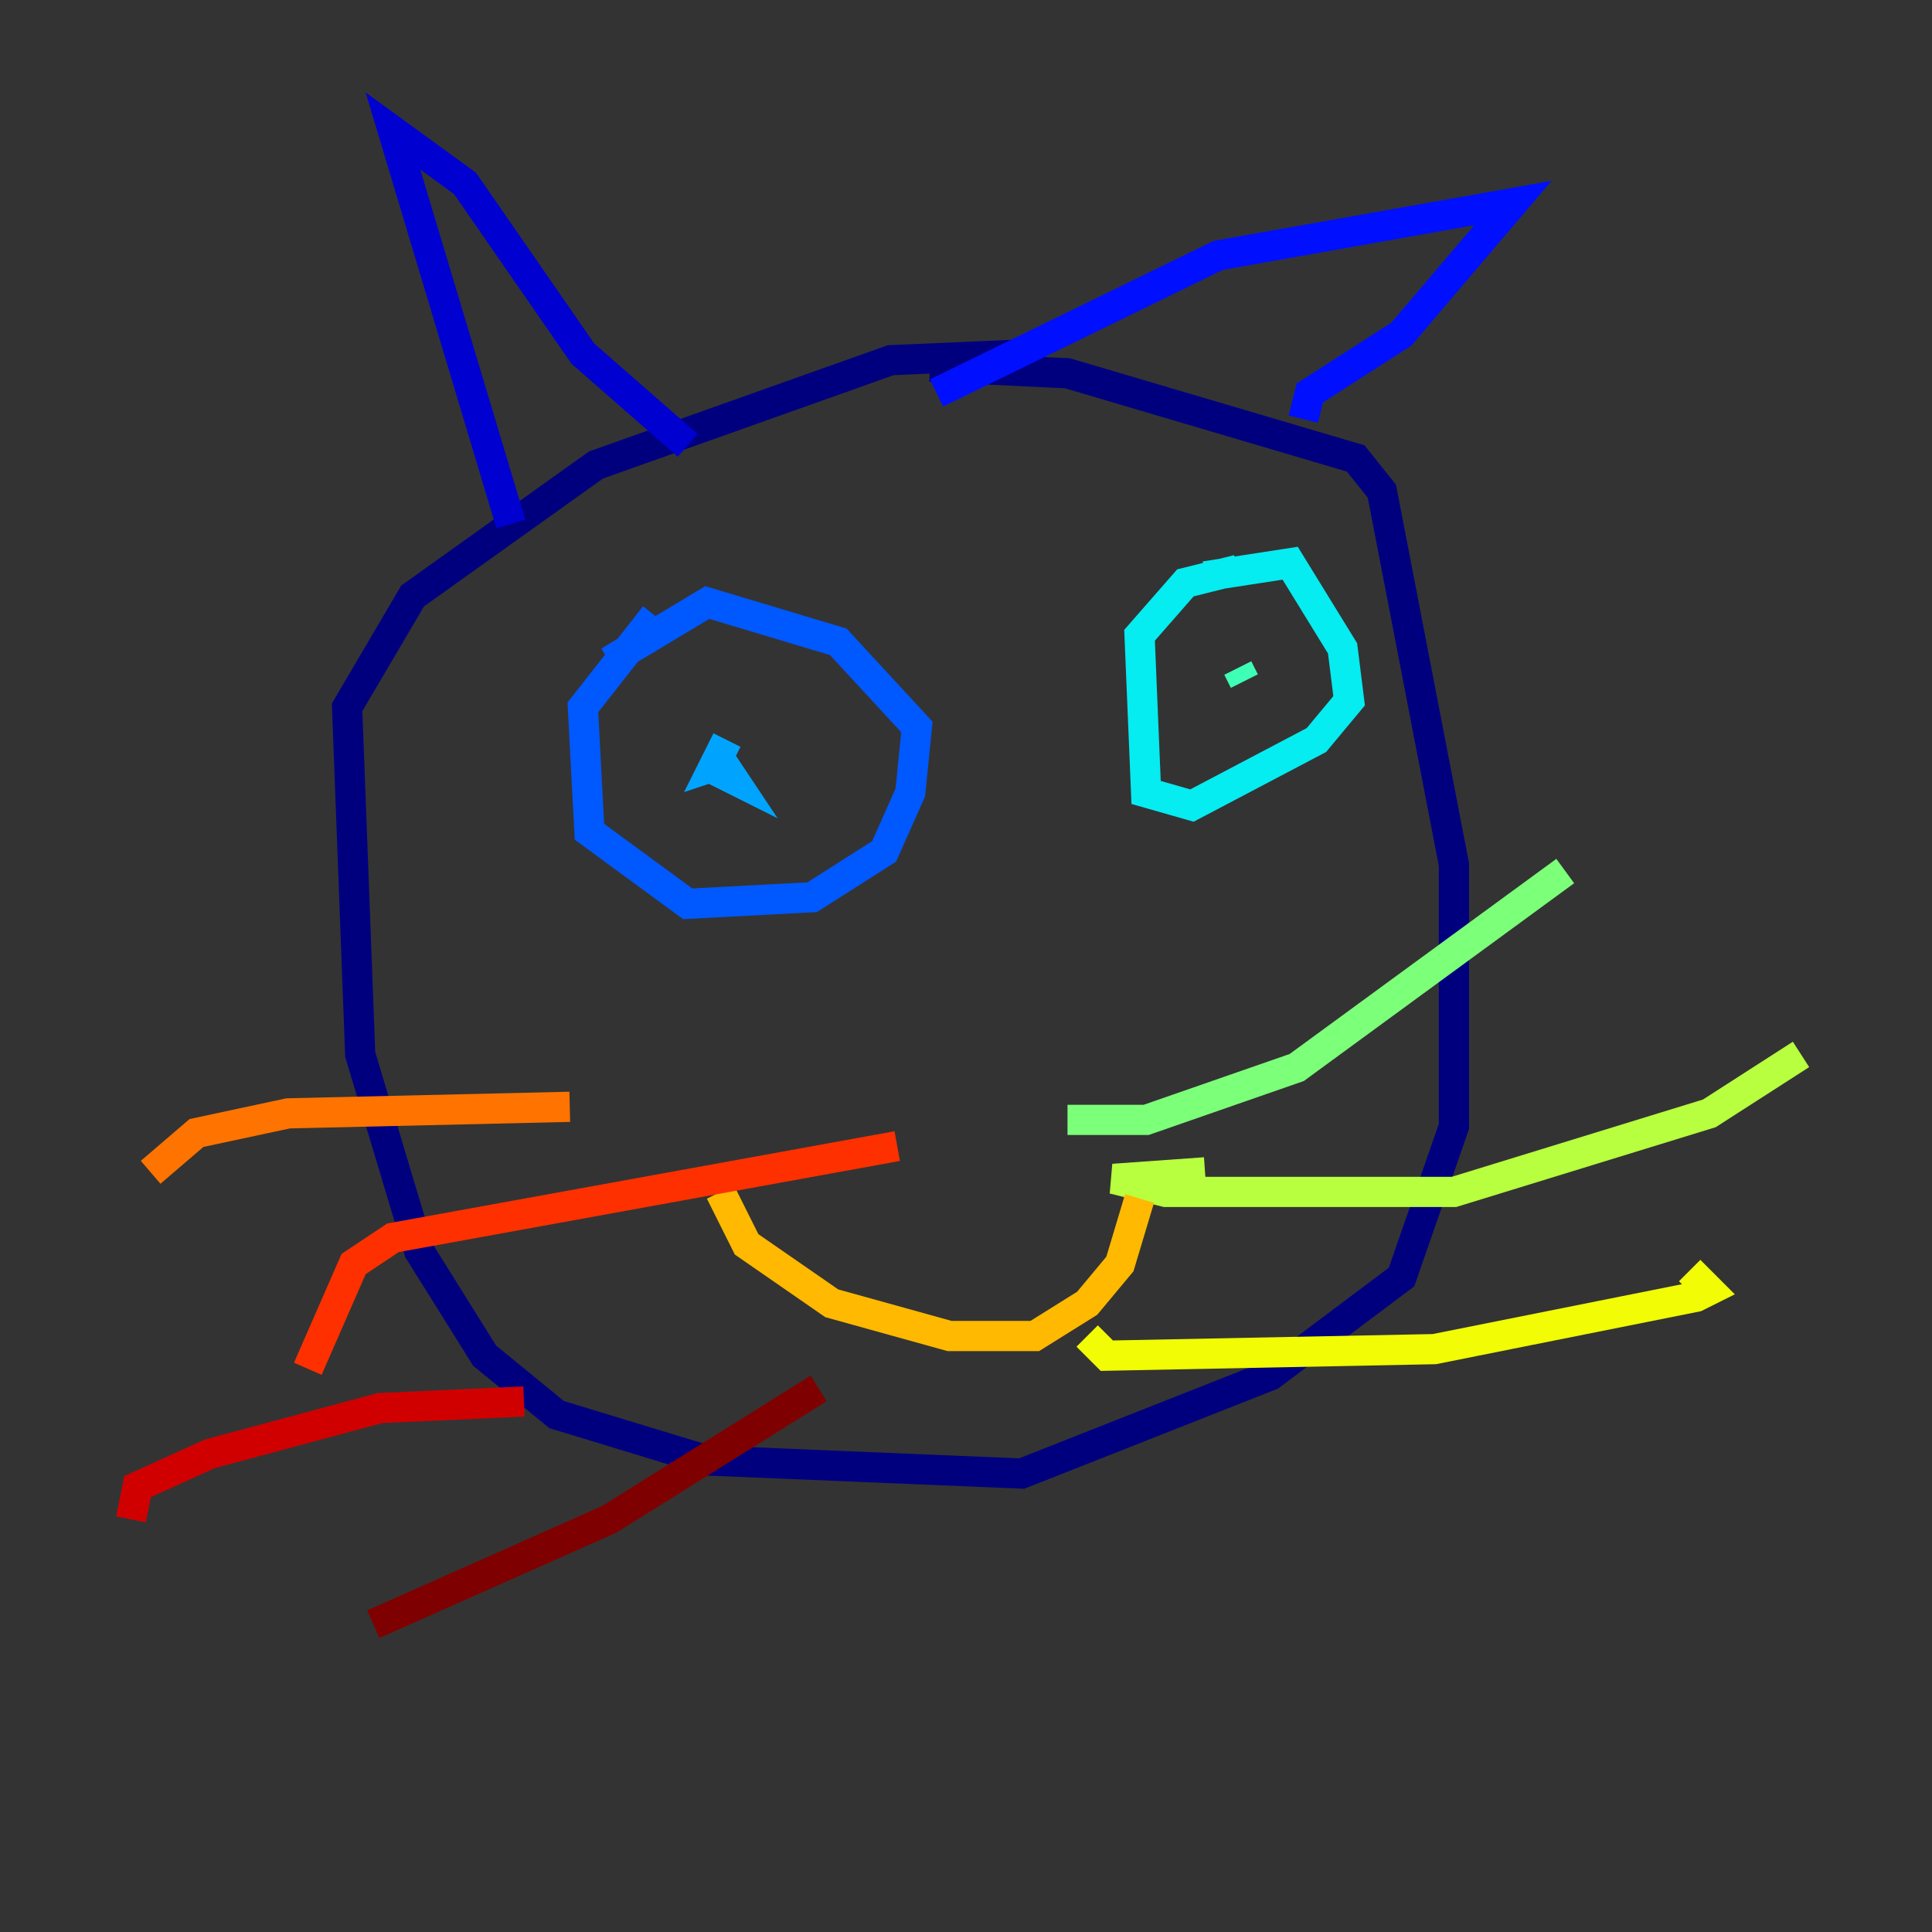 <?xml version="1.0" encoding="utf-8" ?>
<svg baseProfile="tiny" height="128" version="1.2" viewBox="0,0,128,128" width="128" xmlns="http://www.w3.org/2000/svg" xmlns:ev="http://www.w3.org/2001/xml-events" xmlns:xlink="http://www.w3.org/1999/xlink"><rect x="0" y="0" width="128" height="128" fill="#333333" stroke="none"/><defs /><polyline fill="none" points="68.99,23.43 59.01,23.864 39.485,30.807 27.336,39.485 22.997,46.861 23.864,69.858 27.77,82.875 32.108,89.817 36.881,93.722 46.861,96.759 67.688,97.627 84.176,91.119 92.854,84.61 96.325,74.63 96.325,57.275 91.552,32.542 89.817,30.373 70.725,24.732 61.614,24.298" stroke="#00007f" stroke-width="2" /><polyline fill="none" points="33.844,34.712 26.034,8.678 30.807,12.149 38.617,23.43 45.559,29.505" stroke="#0000d1" stroke-width="2" /><polyline fill="none" points="62.047,26.034 80.705,16.922 100.231,13.451 92.854,22.129 86.78,26.034 86.346,27.77" stroke="#0010ff" stroke-width="2" /><polyline fill="none" points="43.39,40.786 38.617,46.861 39.051,55.105 45.559,59.878 53.803,59.444 58.576,56.407 60.312,52.502 60.746,48.163 55.539,42.522 46.861,39.919 40.352,43.824" stroke="#0058ff" stroke-width="2" /><polyline fill="none" points="48.163,49.031 47.295,50.766 48.597,50.332 47.729,51.2 48.597,51.634 47.729,50.332" stroke="#00a4ff" stroke-width="2" /><polyline fill="none" points="82.007,37.749 78.536,38.617 75.498,42.088 75.932,52.502 78.969,53.37 87.214,49.031 89.383,46.427 88.949,42.956 85.478,37.315 79.837,38.183" stroke="#05ecf1" stroke-width="2" /><polyline fill="none" points="82.007,44.258 82.441,45.125" stroke="#3fffb7" stroke-width="2" /><polyline fill="none" points="70.725,74.197 75.932,74.197 85.912,70.725 103.702,57.709" stroke="#7cff79" stroke-width="2" /><polyline fill="none" points="79.837,77.668 73.763,78.102 77.234,78.969 96.325,78.969 113.248,73.763 119.322,69.858" stroke="#b7ff3f" stroke-width="2" /><polyline fill="none" points="72.027,88.515 73.329,89.817 95.024,89.383 112.38,85.912 113.248,85.478 111.946,84.176" stroke="#f1fc05" stroke-width="2" /><polyline fill="none" points="47.729,78.969 49.464,82.441 55.105,86.346 62.915,88.515 68.556,88.515 72.027,86.346 74.197,83.742 75.498,79.403" stroke="#ffb900" stroke-width="2" /><polyline fill="none" points="37.749,73.329 19.091,73.763 13.017,75.064 9.98,77.668" stroke="#ff7300" stroke-width="2" /><polyline fill="none" points="59.444,75.932 26.034,82.007 23.43,83.742 20.393,90.685" stroke="#ff3000" stroke-width="2" /><polyline fill="none" points="34.712,92.854 25.166,93.288 13.885,96.325 9.112,98.495 8.678,100.664" stroke="#d10000" stroke-width="2" /><polyline fill="none" points="54.237,91.986 40.352,100.664 24.732,107.607" stroke="#7f0000" stroke-width="2" /></svg>